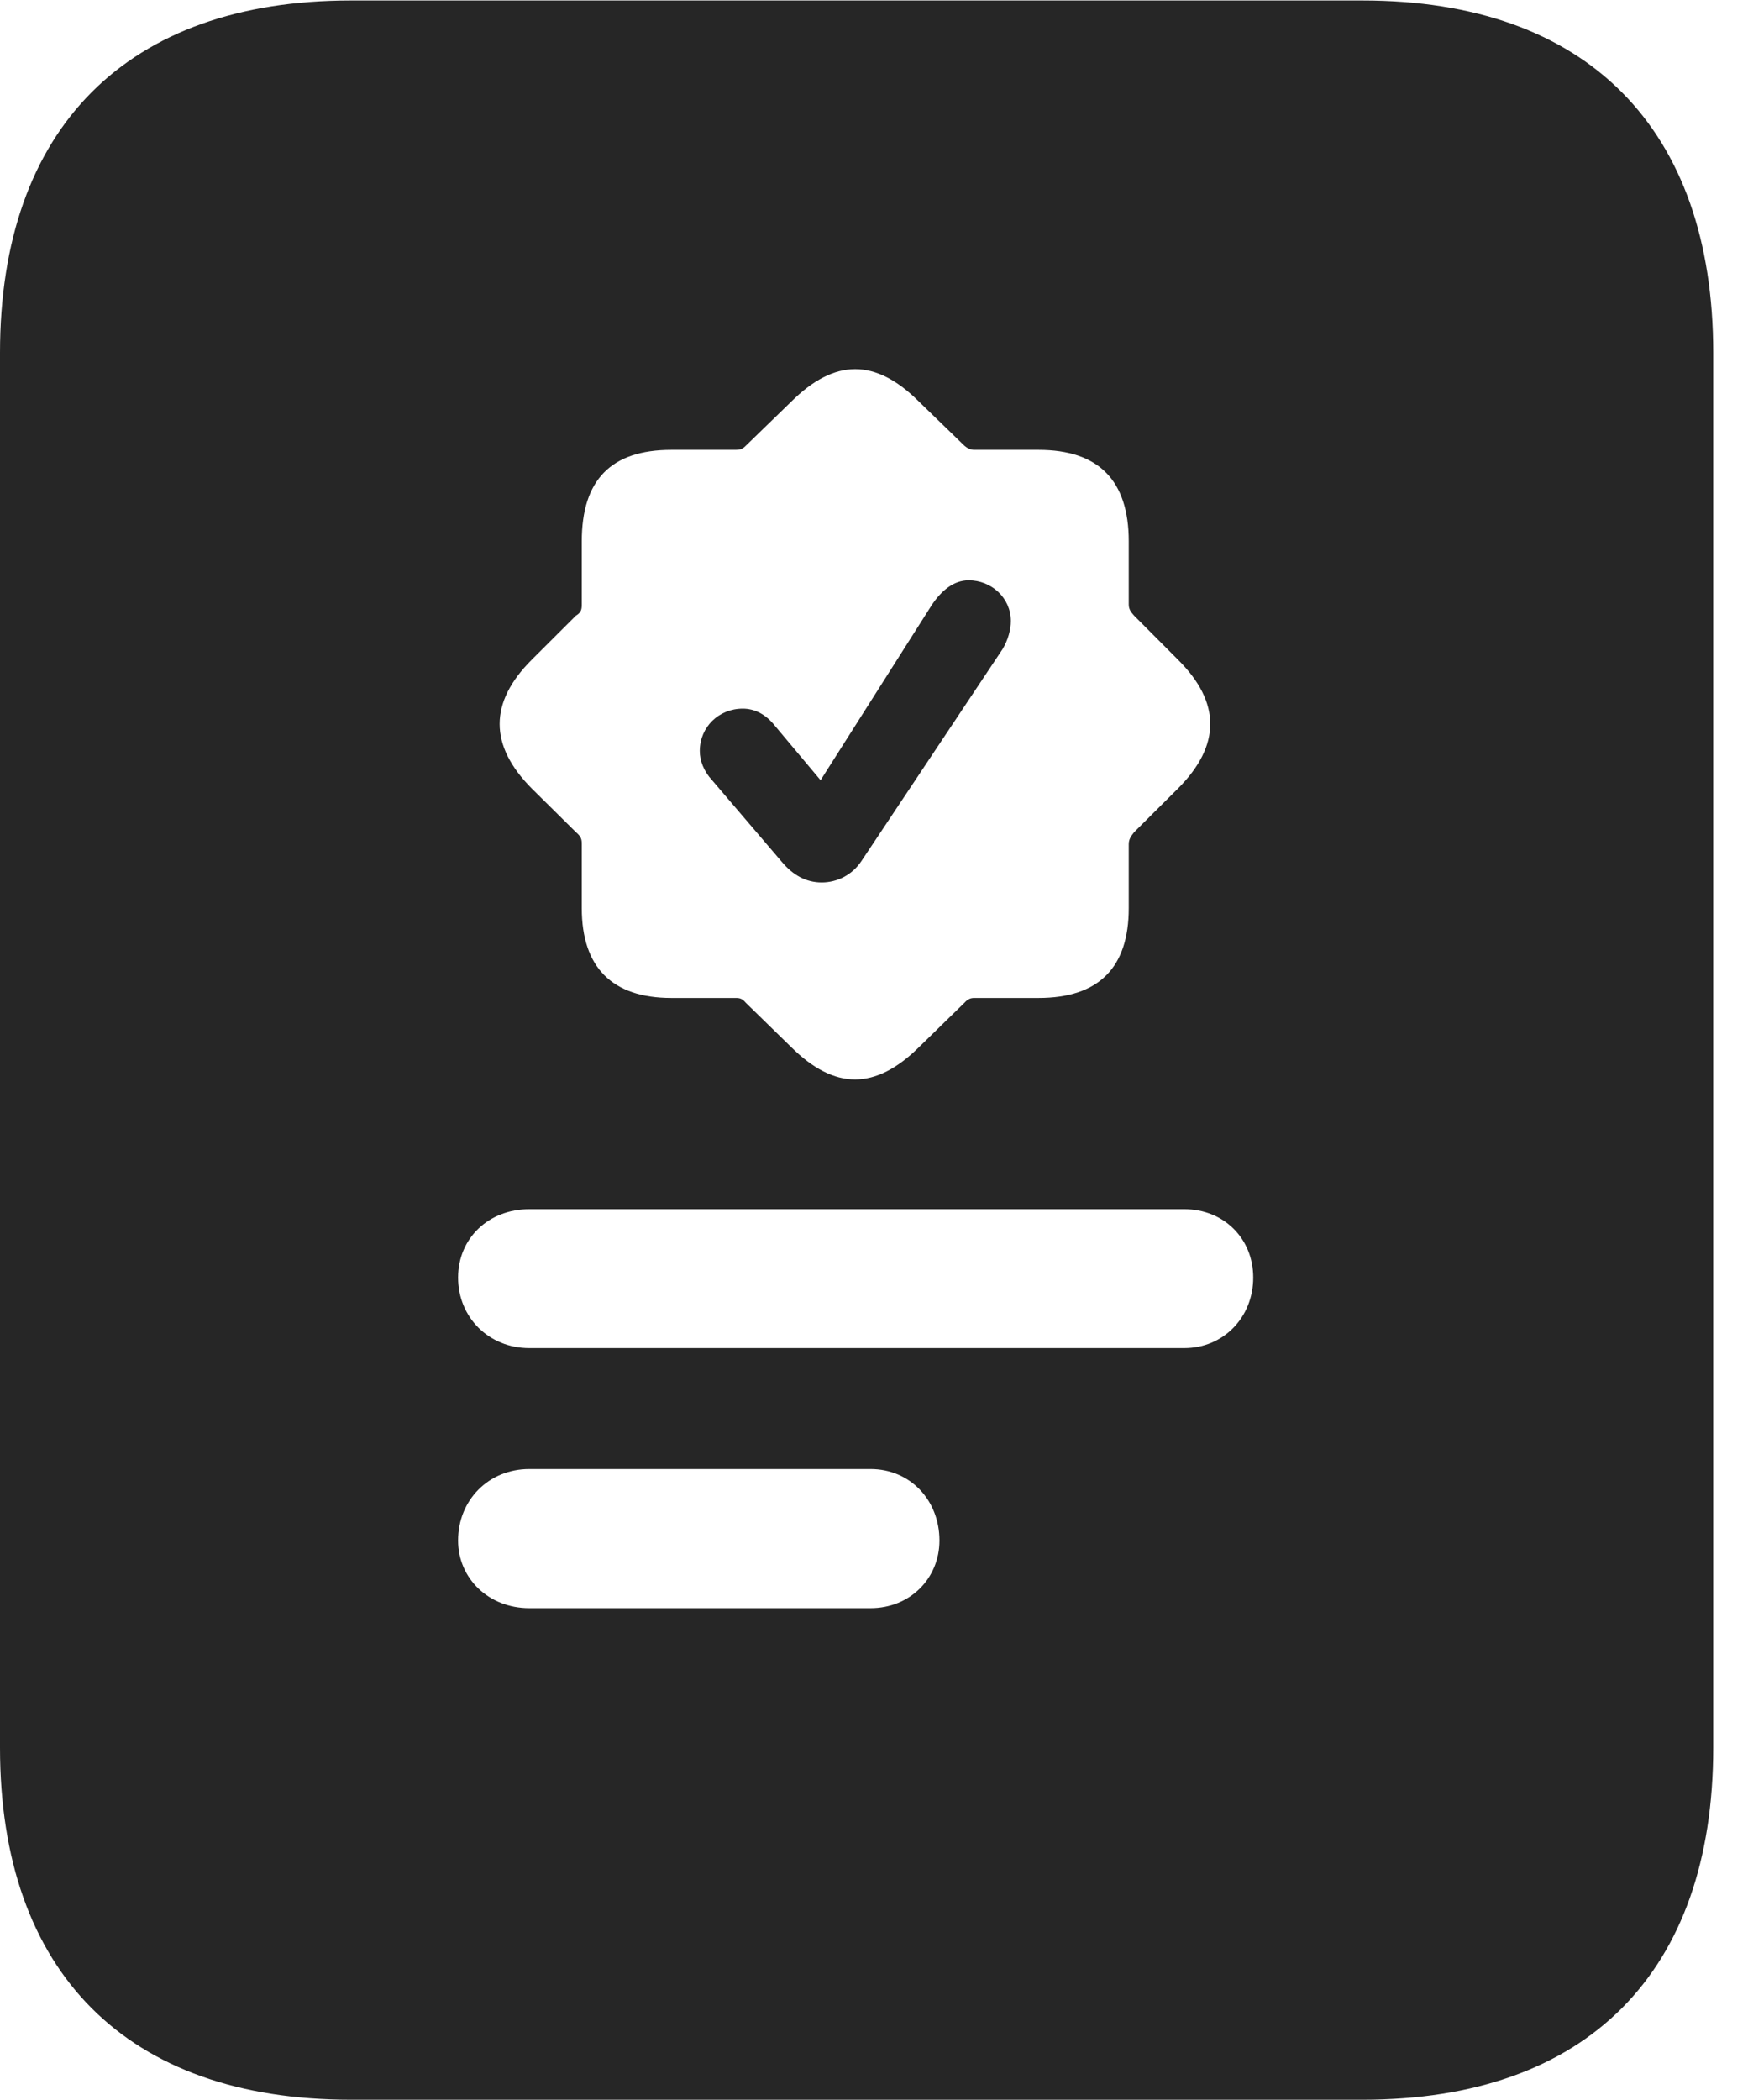<?xml version="1.0" encoding="UTF-8"?>
<!--Generator: Apple Native CoreSVG 326-->
<!DOCTYPE svg PUBLIC "-//W3C//DTD SVG 1.1//EN" "http://www.w3.org/Graphics/SVG/1.1/DTD/svg11.dtd">
<svg version="1.1" xmlns="http://www.w3.org/2000/svg" xmlns:xlink="http://www.w3.org/1999/xlink"
       viewBox="0 0 18.145 21.793">
       <g>
              <rect height="21.793" opacity="0" width="18.145" x="0" y="0" />
              <path d="M5.494 13.992C5.073 13.992 4.755 13.672 4.755 13.26C4.755 12.851 5.073 12.55 5.494 12.55L12.294 12.55C12.7 12.55 13.009 12.851 13.009 13.26C13.009 13.672 12.7 13.992 12.294 13.992ZM5.494 16.691C5.073 16.691 4.755 16.383 4.755 15.989C4.755 15.568 5.073 15.247 5.494 15.247L9.037 15.247C9.446 15.247 9.752 15.568 9.752 15.989C9.752 16.383 9.446 16.691 9.037 16.691ZM6.969 10.358C6.356 10.358 6.039 10.042 6.039 9.425L6.039 8.763C6.039 8.715 6.036 8.686 5.978 8.637L5.518 8.182C5.076 7.736 5.076 7.291 5.518 6.849L5.978 6.39C6.036 6.356 6.039 6.319 6.039 6.273L6.039 5.619C6.039 4.982 6.342 4.669 6.969 4.669L7.638 4.669C7.679 4.669 7.708 4.662 7.742 4.626L8.211 4.171C8.665 3.719 9.088 3.717 9.542 4.171L10.011 4.626C10.048 4.657 10.079 4.669 10.113 4.669L10.78 4.669C11.402 4.669 11.717 4.984 11.717 5.619L11.717 6.273C11.717 6.319 11.734 6.348 11.773 6.39L12.23 6.849C12.674 7.291 12.674 7.736 12.23 8.182L11.773 8.637C11.734 8.686 11.717 8.715 11.717 8.763L11.717 9.425C11.717 10.042 11.407 10.358 10.78 10.358L10.113 10.358C10.079 10.358 10.048 10.367 10.011 10.408L9.542 10.866C9.088 11.315 8.665 11.317 8.211 10.866L7.742 10.408C7.705 10.364 7.679 10.358 7.638 10.358ZM8.53 9.159C8.688 9.159 8.845 9.083 8.942 8.937L10.408 6.736C10.464 6.643 10.493 6.534 10.493 6.446C10.493 6.202 10.288 6.023 10.056 6.023C9.9 6.023 9.773 6.129 9.672 6.28L8.518 8.098L8.044 7.533C7.947 7.411 7.832 7.355 7.71 7.355C7.462 7.355 7.264 7.545 7.264 7.795C7.264 7.895 7.305 8.004 7.391 8.097L8.117 8.947C8.232 9.083 8.366 9.159 8.53 9.159ZM0 18.14C0 20.472 1.319 21.793 3.639 21.793L14.145 21.793C16.472 21.793 17.784 20.472 17.784 18.14L17.784 3.661C17.784 1.331 16.472 0.005 14.145 0.005L3.639 0.005C1.319 0.005 0 1.331 0 3.661Z"
                     fill="currentColor" fill-opacity="0.85" />
       </g>
</svg>